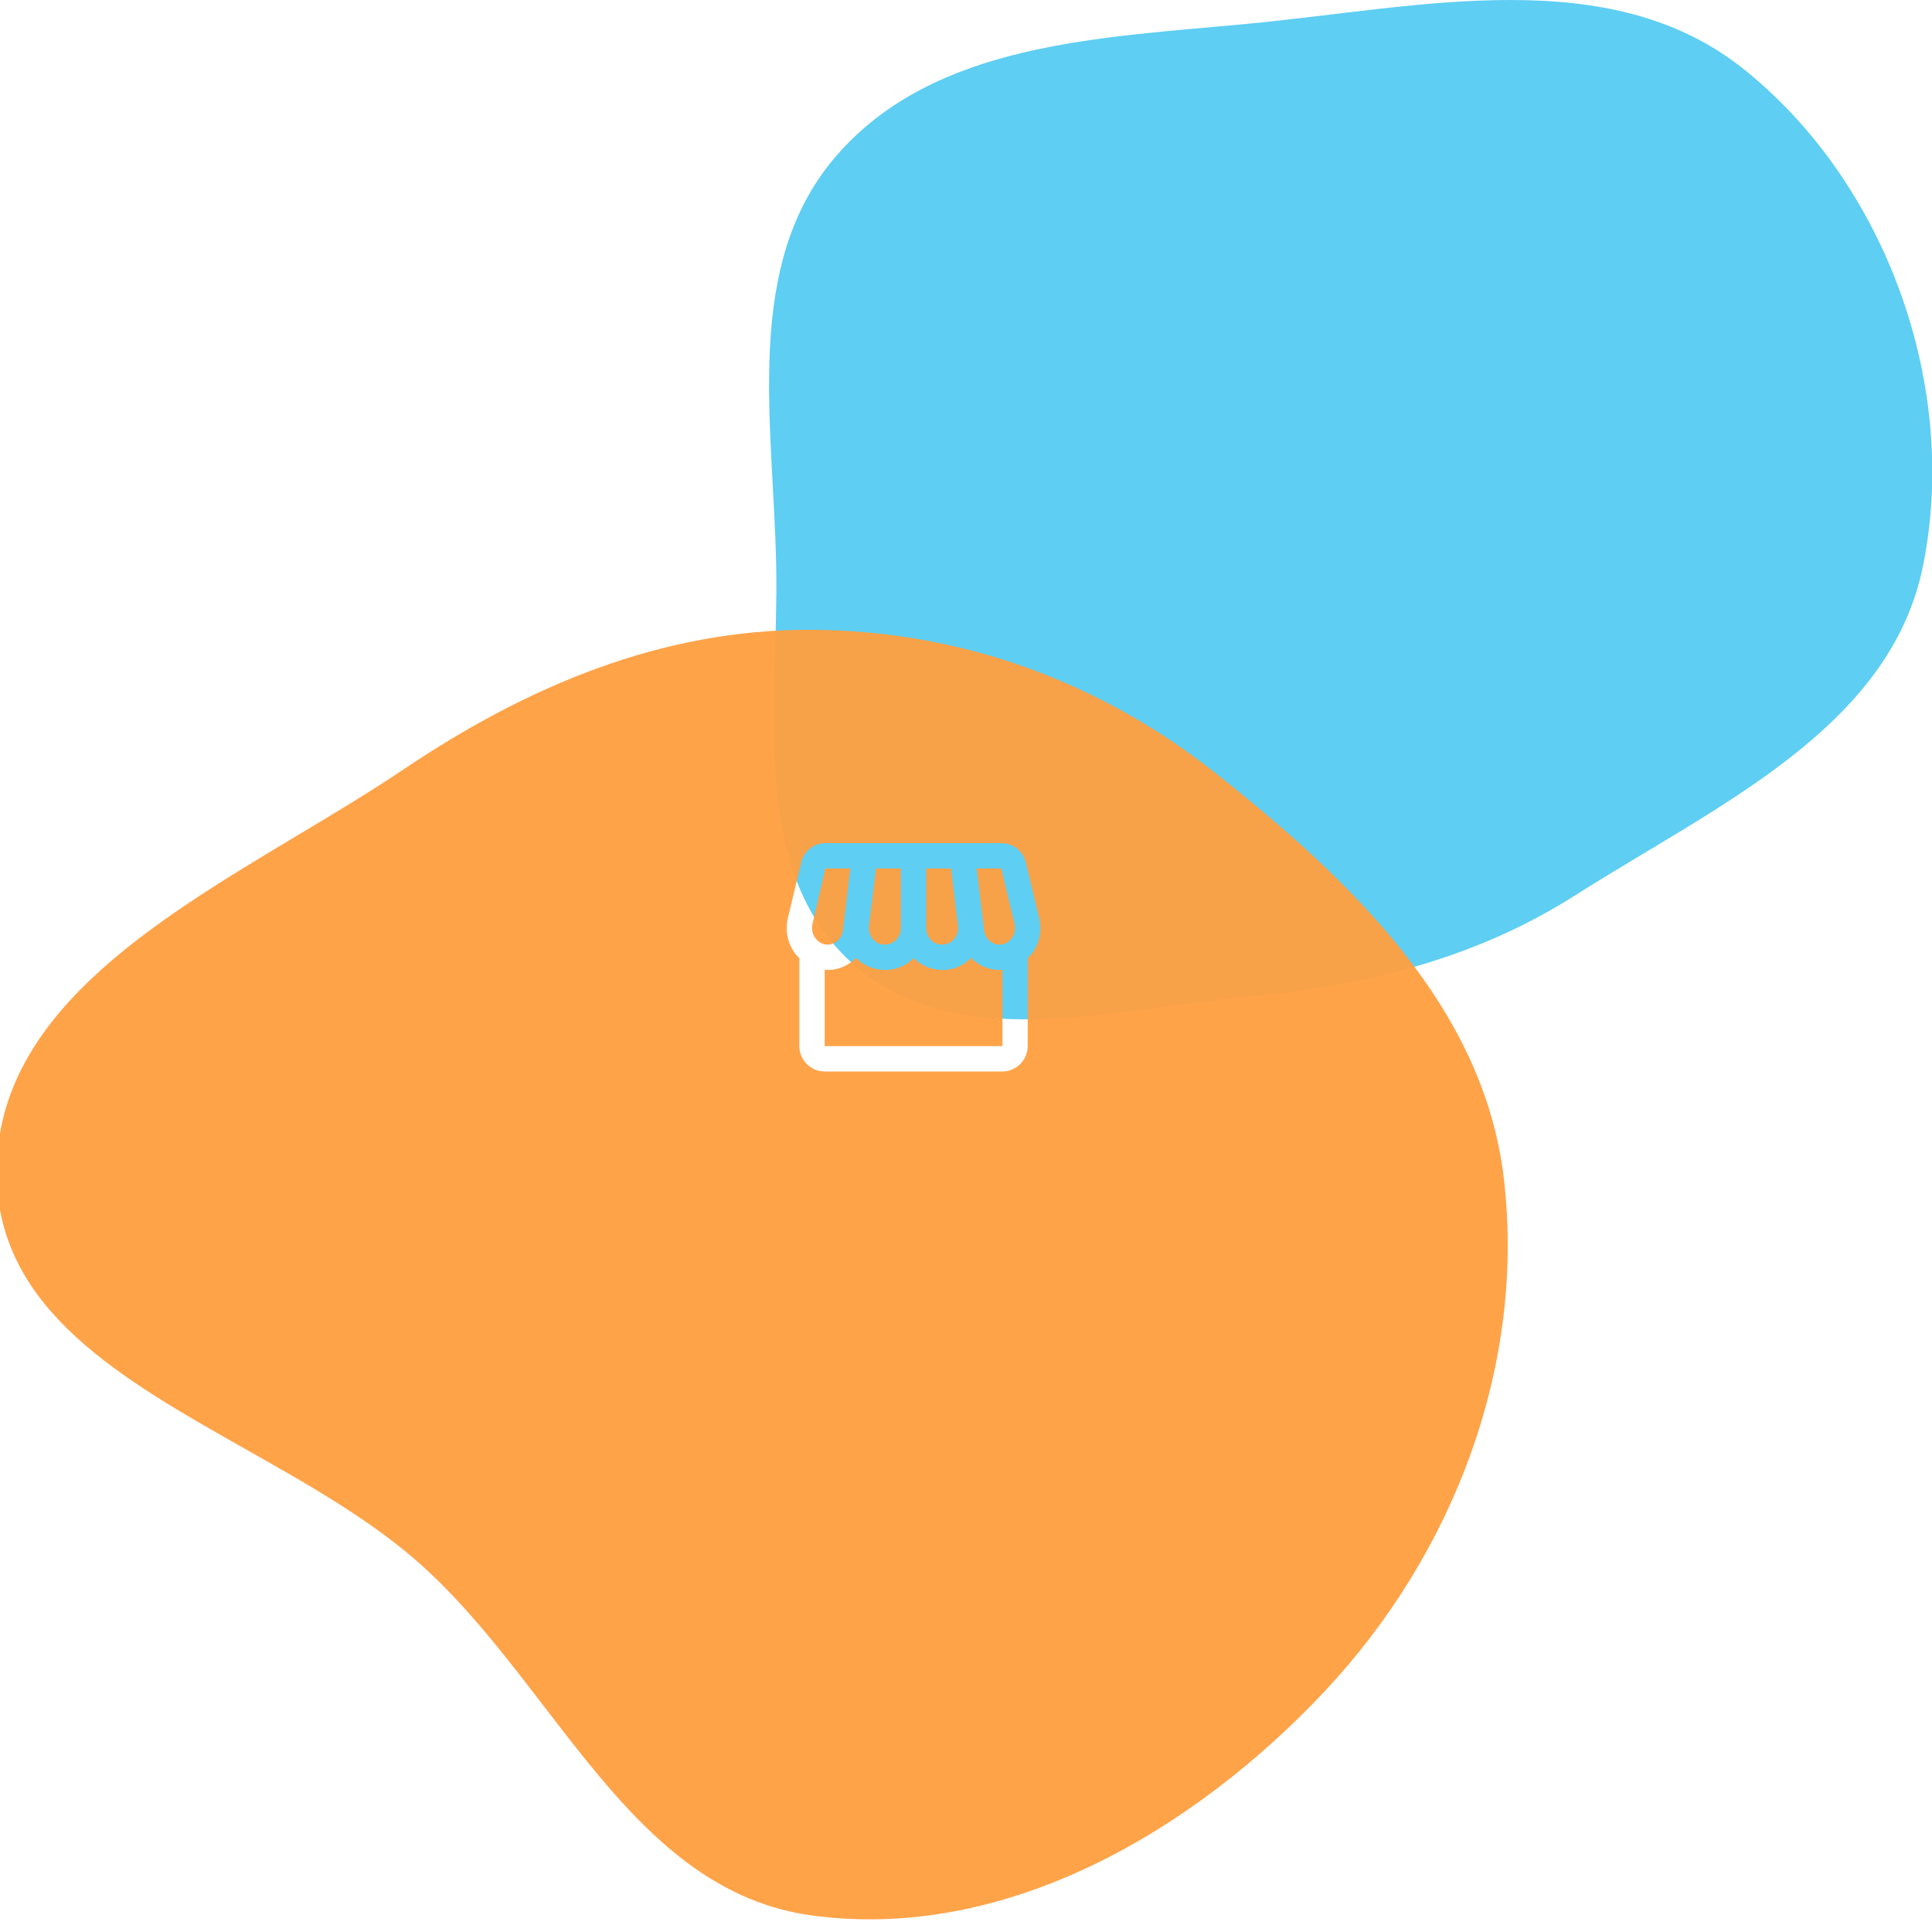 <svg width="2500" height="2500" viewBox="0 0 2500 2500" fill="none" xmlns="http://www.w3.org/2000/svg">
<g clip-path="url(#clip0)">
<path fill-rule="evenodd" clip-rule="evenodd" d="M1614.19 30.824C1836.97 9.727 2082.8 -50.045 2257.23 90.132C2441.78 238.443 2535.54 501.202 2488.16 733.172C2445.28 943.065 2219.8 1043.01 2039.09 1158.07C1909.07 1240.84 1767.65 1275.27 1614.19 1289.6C1436.75 1306.16 1233.44 1365.69 1101.8 1245.57C968.289 1123.74 1007.75 913.876 1004.4 733.172C1000.94 546.957 960.303 342.024 1082.41 201.387C1209.28 55.257 1421.53 49.068 1614.19 30.824Z" fill="#56CCF2" fill-opacity="0.95"/>
<path fill-rule="evenodd" clip-rule="evenodd" d="M1572.94 1000.49C1421.96 881.065 1241.81 815.757 1049.31 814.959C855.878 814.157 681.781 888.113 521.318 996.129C478.989 1024.62 432.611 1052.4 385.488 1080.62C194.224 1195.17 -9.307 1317.07 -4.182 1524.12C0.065 1695.64 157.161 1784.44 318.319 1875.52C399.877 1921.62 482.475 1968.3 546.829 2026.6C605.038 2079.32 654.637 2143.89 703.606 2207.63C800.628 2333.91 895.174 2456.98 1049.31 2478.39C1298.14 2512.96 1541.9 2371.83 1713.92 2188.73C1880.94 2010.96 1974.6 1766.34 1945.86 1524.12C1919.61 1302.91 1747.65 1138.68 1572.94 1000.49ZM1327.37 1115.95L1344.6 1187.69C1348.71 1204.44 1344.93 1221.68 1334.43 1235.14C1333.54 1236.24 1332.44 1237.27 1331.37 1238.27C1330.84 1238.76 1330.32 1239.25 1329.83 1239.74V1353.67C1329.83 1371.72 1315.05 1386.5 1297 1386.5H1067.16C1049.1 1386.5 1034.33 1371.72 1034.33 1353.67V1239.74C1033.74 1239.08 1033.09 1238.47 1032.45 1237.87C1031.49 1236.96 1030.52 1236.06 1029.73 1234.97C1019.23 1221.51 1015.61 1204.44 1019.55 1187.69L1036.79 1115.95C1040.24 1101.34 1053.21 1091 1067.98 1091H1296.01C1310.95 1091 1323.75 1101.18 1327.37 1115.95ZM1312.76 1195.41L1295.52 1123.67L1263.83 1123.83L1273.36 1203.62C1274.5 1214.29 1283.21 1222.33 1293.22 1222.33C1301.43 1222.33 1306.35 1217.57 1308.65 1214.62C1312.92 1209.2 1314.4 1202.31 1312.76 1195.41ZM1230.67 1123.83H1198.5V1200.83C1198.5 1212.65 1207.52 1222.33 1218.52 1222.33C1225.25 1222.33 1230.51 1219.87 1234.12 1215.6C1238.39 1210.84 1240.36 1204.44 1239.54 1198.04L1230.67 1123.83ZM1133.49 1123.83L1124.46 1198.04C1123.8 1204.44 1125.77 1210.84 1129.87 1215.6C1133.81 1219.87 1138.9 1222.33 1144.48 1222.33C1156.63 1222.33 1165.66 1212.65 1165.66 1200.83V1123.83H1133.49ZM1067.98 1123.83L1051.4 1195.41C1049.76 1202.31 1051.24 1209.36 1055.67 1214.62C1057.8 1217.57 1062.89 1222.33 1070.94 1222.33C1080.95 1222.33 1089.49 1214.29 1090.8 1203.62L1100.32 1123.83H1067.98ZM1067.16 1254.67V1353.67H1297.16V1254.67C1296.7 1254.73 1296.26 1254.81 1295.82 1254.89C1295.02 1255.03 1294.24 1255.17 1293.38 1255.17C1279.1 1255.17 1266.13 1249.26 1256.61 1239.57C1246.76 1249.42 1233.63 1255.17 1219.84 1255.17C1205.06 1255.17 1191.93 1249.26 1182.24 1239.9C1172.72 1249.26 1159.92 1255.17 1145.63 1255.17C1130.69 1255.17 1117.56 1249.42 1107.71 1239.57C1098.19 1249.26 1085.22 1255.17 1070.94 1255.17C1070.09 1255.17 1069.3 1255.03 1068.5 1254.89C1068.06 1254.81 1067.62 1254.73 1067.16 1254.67Z" fill="#FF9F40" fill-opacity="0.95"/>
</g>
<defs>
<clipPath id="clip0">
<rect width="2500" height="2500" fill="white"/>
</clipPath>
</defs>
</svg>
